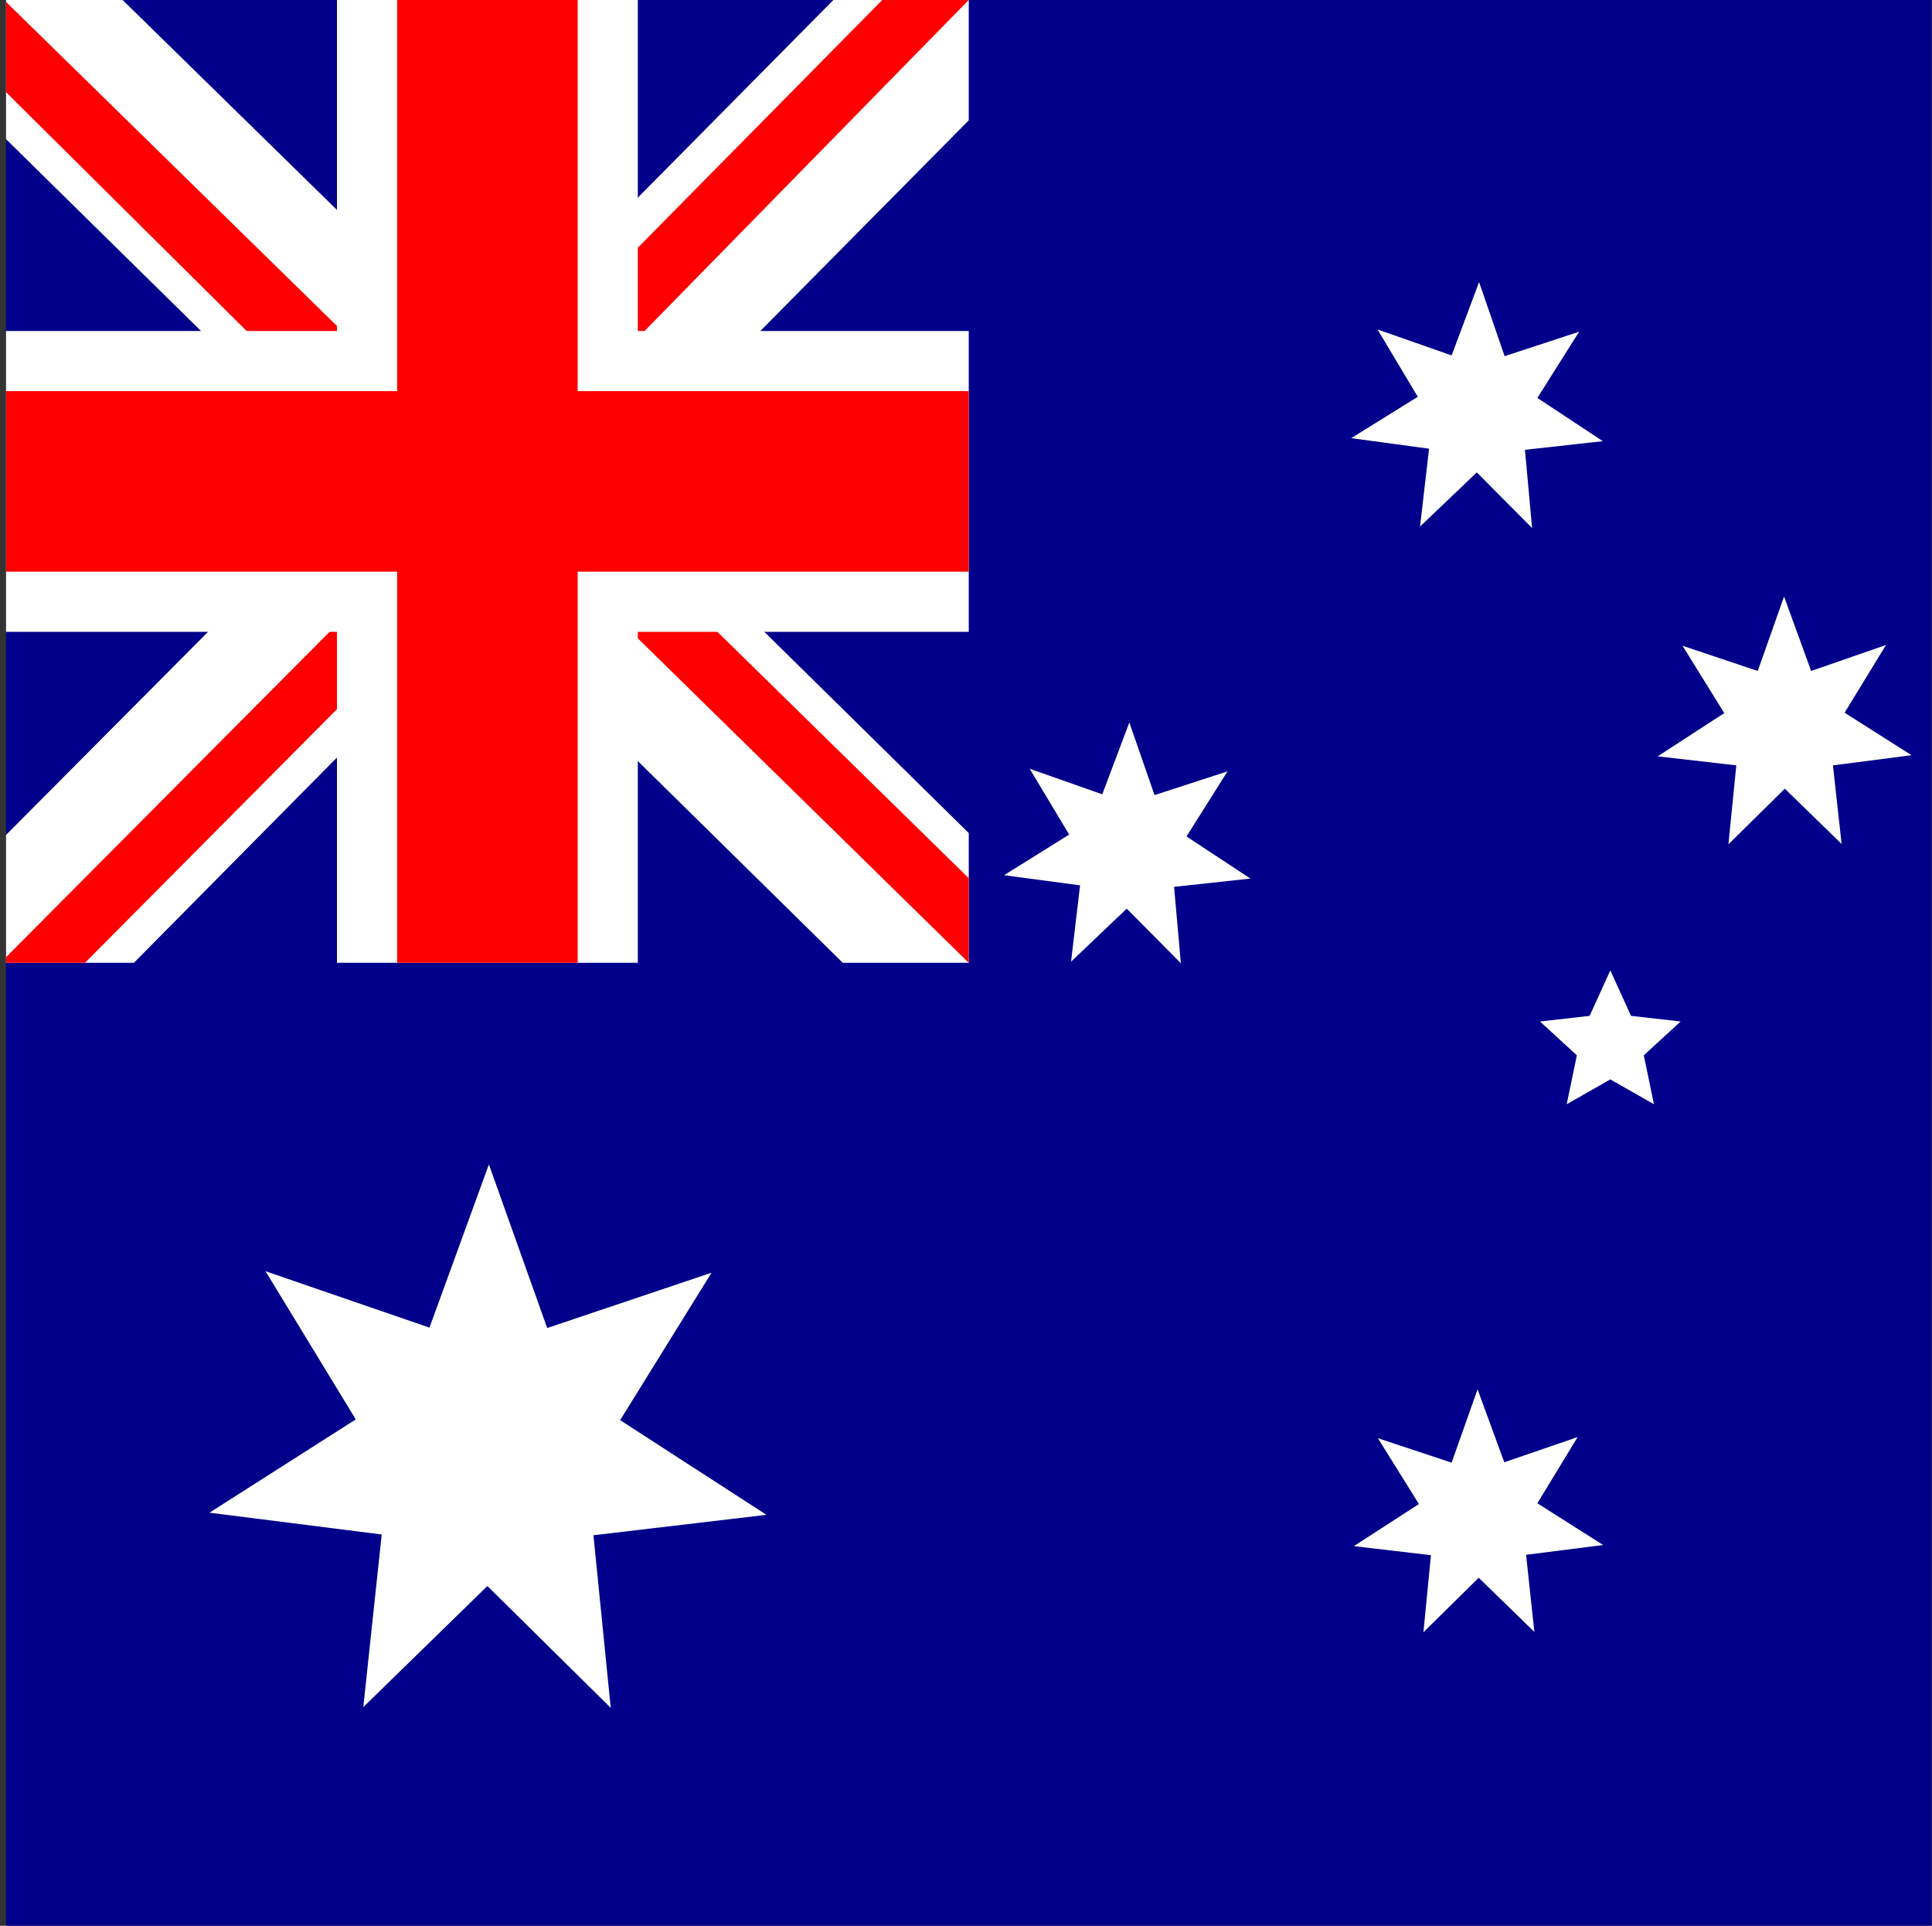 <svg width="303" height="302" viewBox="0 0 303 302" fill="none" xmlns="http://www.w3.org/2000/svg">
<rect x="0" y="0" width="303" height="302" fill="#333333" stroke="none"/>
<g clip-path="url(#clip0_71_606)">
<path d="M0.946 0H302.919V301.973H0.946V0Z" fill="#00008B"/>
<path d="M151.932 0V18.873L95.902 75.493L151.932 130.639V150.986H132.174L75.849 95.546L20.999 150.986H0.946V130.934L55.796 75.788L0.946 21.822V0H19.229L75.849 55.44L130.7 0H151.932Z" fill="white"/>
<path d="M55.207 95.546L58.45 105.573L13.331 150.986H0.946V150.102L55.207 95.546ZM91.774 92.007L107.698 94.367L151.932 137.716V150.986L91.774 92.007ZM151.932 0L95.312 57.8L94.133 44.824L138.367 0H151.932ZM0.946 0.295L57.861 56.03L40.462 53.671L0.946 14.45V0.295Z" fill="#FF0000"/>
<path d="M52.847 0V150.986H100.031V0H52.847ZM0.946 51.902V99.085H151.932V51.902H0.946Z" fill="white"/>
<path d="M0.946 61.338V89.648H151.932V61.338H0.946ZM62.284 0V150.986H90.594V0H62.284Z" fill="#FF0000"/>
<path d="M120.084 237.568L93.071 240.753L95.784 267.824L76.439 248.715L56.976 267.706L59.866 240.635L32.853 237.214L55.796 222.587L41.641 199.349L67.356 208.196L76.675 182.599L85.817 208.255L111.591 199.585L97.259 222.705L120.143 237.509L120.084 237.568ZM251.43 242.286L239.339 243.82L240.637 255.91L231.908 247.417L223.238 255.969L224.418 243.879L212.327 242.463L222.53 235.857L216.102 225.536L227.661 229.37L231.731 217.869L235.919 229.311L247.419 225.359L241.109 235.739L251.43 242.286ZM245.709 173.163L247.301 165.495L241.522 160.187L249.307 159.303L252.551 152.166L255.794 159.303L263.58 160.187L257.8 165.495L259.392 173.163L252.551 169.27L245.709 173.163ZM196.108 137.775L184.135 139.073L185.196 151.046L176.704 142.494L167.975 150.81L169.39 138.837L157.476 137.244L167.68 130.875L161.487 120.553L172.87 124.564L177.116 113.299L181.068 124.682L192.51 120.966L186.081 131.17L196.108 137.775ZM299.793 118.43L287.466 120.023L288.823 132.349L279.917 123.679L271.07 132.408L272.309 120.023L259.982 118.607L270.421 111.824L263.875 101.267L275.67 105.219L279.799 93.541L284.045 105.219L295.782 101.149L289.295 111.765L299.793 118.43ZM251.371 69.183L239.162 70.539L240.283 82.807L231.613 74.078L222.707 82.571L224.123 70.362L211.914 68.711L222.353 62.223L216.043 51.666L227.661 55.735L231.967 44.234L235.977 55.853L247.655 52.02L241.109 62.4L251.371 69.183Z" fill="white"/>
</g>
<defs>
<clipPath id="clip0_71_606">
<rect width="301.973" height="301.973" fill="white" transform="translate(0.946)"/>
</clipPath>
</defs>
</svg>
